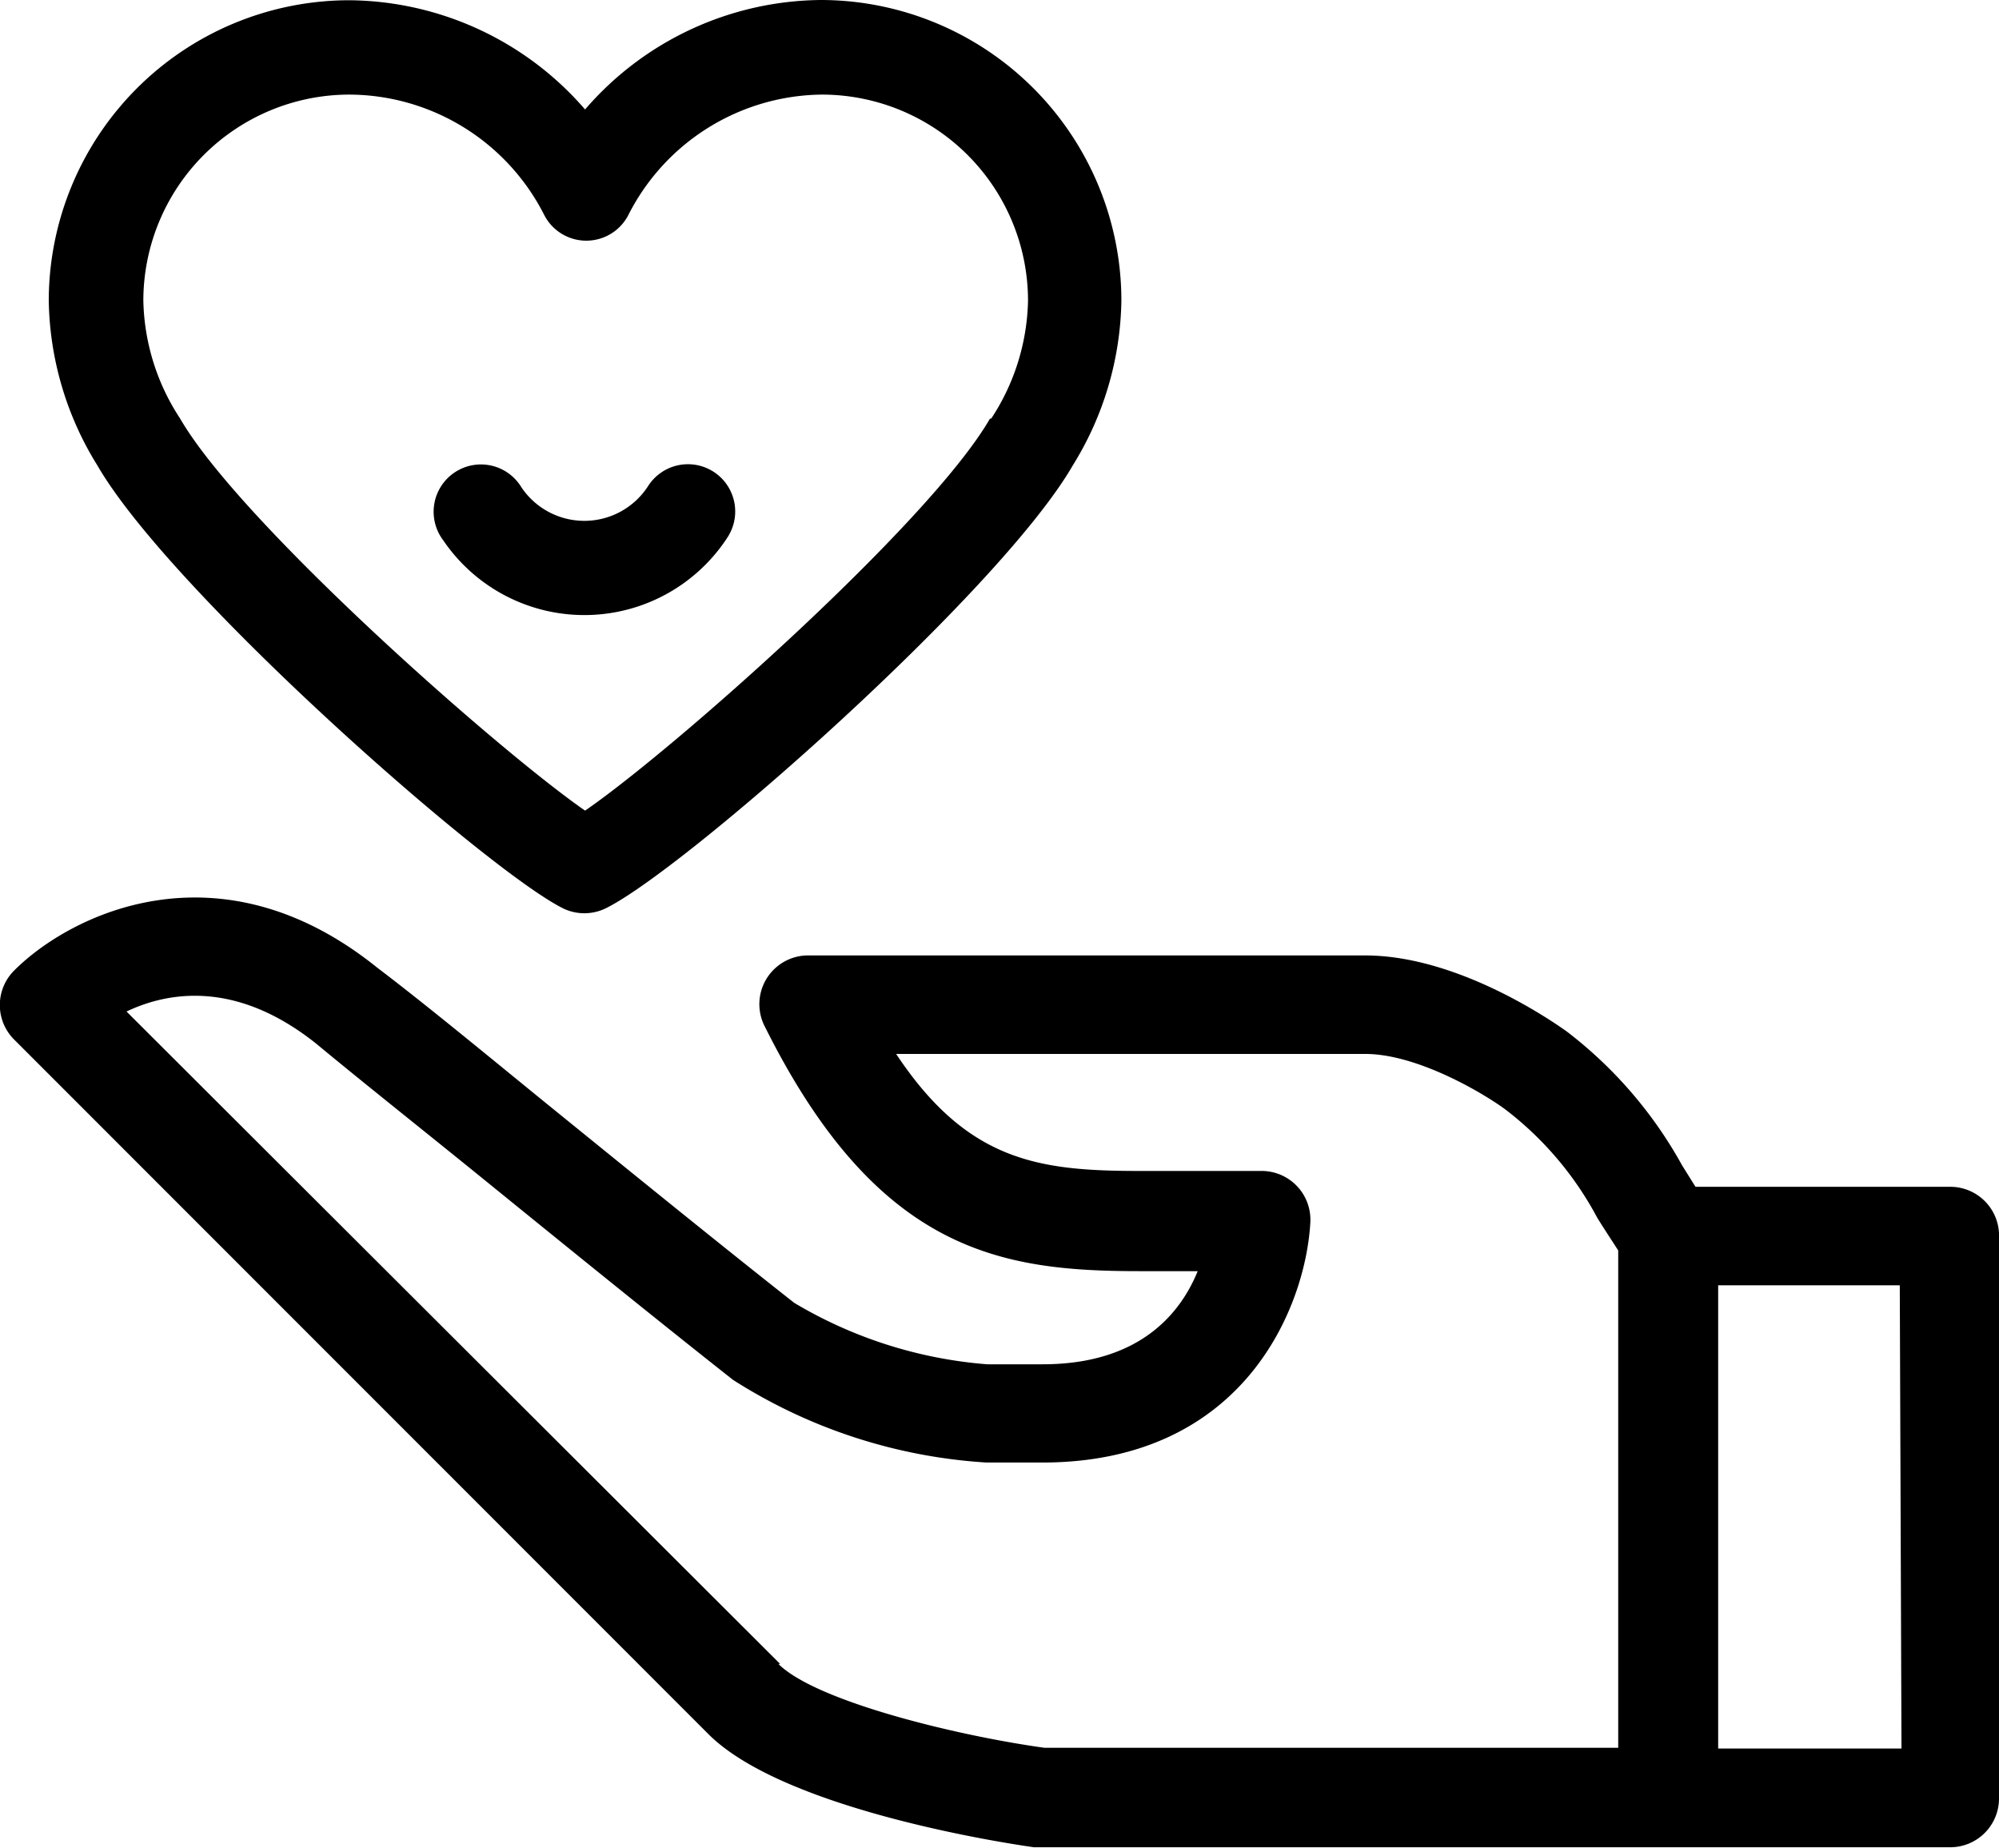 <svg id="Solid" xmlns="http://www.w3.org/2000/svg" viewBox="0 0 82 75.79"><title>hand_heart</title><path d="M44.61,22.68c-2.45,4.25-13,13.6-16.61,16.08-3.58-2.48-14.16-11.83-16.61-16.08a9.12,9.12,0,0,1-1.51-4.84,8.46,8.46,0,0,1,8.44-8.45,9,9,0,0,1,8,4.93,1.94,1.94,0,0,0,3.46,0,9,9,0,0,1,7.94-4.93,8.46,8.46,0,0,1,8.45,8.45,9.12,9.12,0,0,1-1.51,4.84M37.67,5.51A12.91,12.91,0,0,0,28,10a12.92,12.92,0,0,0-9.68-4.48A12.34,12.34,0,0,0,6,17.84a13.17,13.17,0,0,0,2,6.77c3,5.19,16,16.64,19.12,18.17a2,2,0,0,0,1.7,0C32,41.25,45,29.8,48,24.61a13.17,13.17,0,0,0,2-6.77A12.34,12.34,0,0,0,37.67,5.51" transform="translate(-4 -5.51)"/><path d="M33.27,24.86a1.94,1.94,0,0,0-2.68.58,3.11,3.11,0,0,1-5.2.06,1.94,1.94,0,1,0-3.21,2.17,7,7,0,0,0,11.67-.13,1.94,1.94,0,0,0-.58-2.68" transform="translate(-4 -5.51)"/><path d="M84,54.19H73.55L73,53.31a17.62,17.62,0,0,0-4.73-5.49C68.08,47.69,64,44.7,60,44.7H37.21a2,2,0,0,0-1.82,2.95c4.62,9.24,9.69,10,15.37,10h2.37c-.7,1.72-2.37,3.82-6.36,3.82l-2.28,0a18.19,18.19,0,0,1-7.91-2.52c-2.9-2.28-6.57-5.26-10.12-8.14-2.46-2-4.87-4-7-5.62C13,40,6.91,43,4.6,45.3a2,2,0,0,0,0,2.87L33.06,76.64c3,3,11.65,4.4,13.35,4.64l.28,0H84a2,2,0,0,0,2-2v-23A2,2,0,0,0,84,54.19Zm-48,19.57L9.19,47c1.68-.8,4.48-1.31,7.77,1.31C19,50,21.45,51.94,23.9,53.93c3.56,2.89,7.25,5.88,10.17,8.18a21.8,21.8,0,0,0,10.4,3.39l2.28,0c8.33,0,10.81-6.44,11-9.84a2,2,0,0,0-2-2.12H50.76c-4.12,0-7.06-.37-10-4.8H60c2.21,0,5,1.71,5.78,2.3a13.67,13.67,0,0,1,3.74,4.42c.26.42.55.86.86,1.34v20.4H46.84C43.17,76.69,37.45,75.28,35.93,73.76Zm46,3.47H74.48v-19h7.45Z" transform="translate(-4 -5.51)"/></svg>
